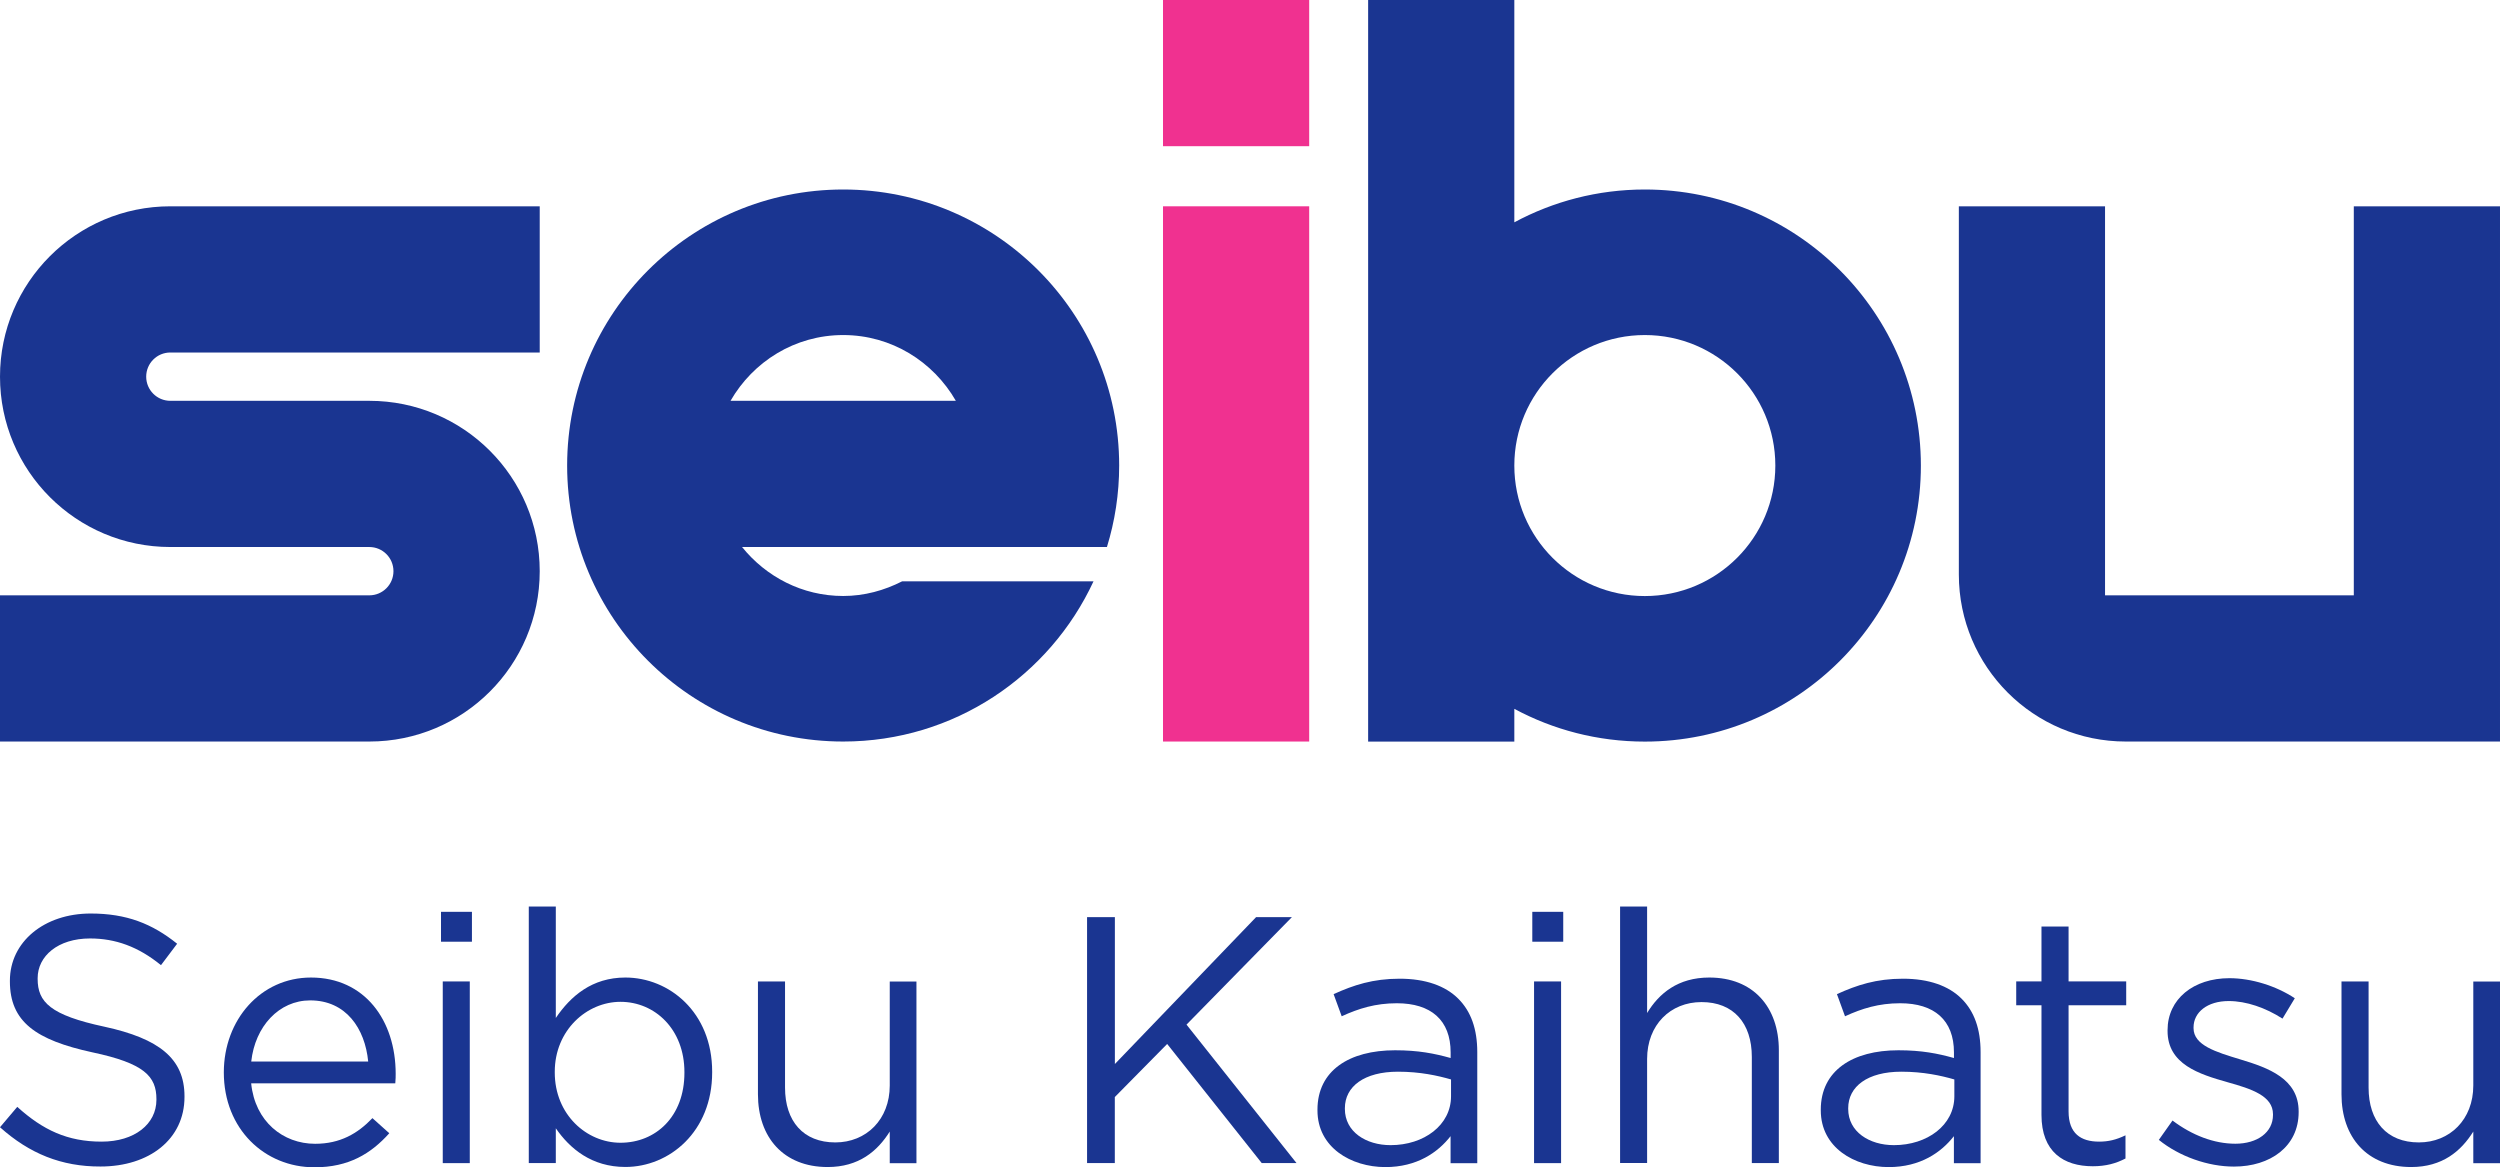 <?xml version="1.0" encoding="utf-8"?>
<!-- Generator: Adobe Illustrator 26.3.1, SVG Export Plug-In . SVG Version: 6.00 Build 0)  -->
<svg version="1.1" id="Layer_1" xmlns="http://www.w3.org/2000/svg" xmlns:xlink="http://www.w3.org/1999/xlink" x="0px" y="0px"
	 viewBox="0 0 3839 1792.5" style="enable-background:new 0 0 3839 1792.5;" xml:space="preserve">
<style type="text/css">
	.st0{fill:#009A60;}
	.st1{fill:#D6B00A;}
	.st2{fill:#FFFFFF;}
	.st3{fill:#016CC6;}
	.st4{fill:#FF156A;}
	.st5{fill:#7201FF;}
	.st6{fill:#FE0000;}
	.st7{fill:#1A3591;}
	.st8{fill:#F03190;}
	.st9{fill:#00EDEA;}
	.st10{fill:#FFF800;}
	.st11{fill:#030508;}
	.st12{fill:#4ACF93;}
	.st13{fill:#F0E257;}
	.st14{clip-path:url(#SVGID_00000159449262403584306350000017746665994406500503_);}
	.st15{clip-path:url(#SVGID_00000020362053319245544760000013257845536895254180_);}
	.st16{clip-path:url(#SVGID_00000081626094496329217690000017809276954390601382_);}
	.st17{clip-path:url(#SVGID_00000114784657019622323030000016749580427480087701_);}
	.st18{fill:url(#SVGID_00000140733862098301382040000008659105601653707137_);}
	.st19{fill:url(#SVGID_00000056408715616251609980000001043028355708016540_);}
	.st20{fill:url(#SVGID_00000115495467382233584670000006448636074141814666_);}
	.st21{fill:url(#SVGID_00000165957071121738343900000017927527744184253574_);}
	.st22{fill:url(#SVGID_00000042701882985662803610000005756793671857660828_);}
	.st23{fill:url(#SVGID_00000070092875287260657310000012392424827660243076_);}
	.st24{fill:url(#SVGID_00000110454386452771810340000001359162494886336400_);}
	.st25{fill:url(#SVGID_00000140699934936078549770000012461843962112283274_);}
	.st26{fill:url(#SVGID_00000018233754996383213590000013851439158246915761_);}
	.st27{fill:url(#SVGID_00000113326045292278674580000007157529667931661446_);}
	.st28{fill:url(#SVGID_00000152953863667624014510000018209006907632941970_);}
	.st29{fill:url(#SVGID_00000027598984609379827930000013998178640578994570_);}
	.st30{fill:url(#SVGID_00000168091632504086640430000009831753035983166096_);}
	.st31{fill:url(#SVGID_00000075140896571723826010000011278894031133875897_);}
	.st32{fill:url(#SVGID_00000088821482581172218110000005132632182667042225_);}
	.st33{fill:url(#SVGID_00000048503711759830317410000004128377870134122625_);}
	.st34{fill:url(#SVGID_00000141425425062386013870000013530936546618539437_);}
	.st35{fill:url(#SVGID_00000083089809802893203230000016016151172925991312_);}
	.st36{fill:url(#SVGID_00000085240976602779978980000011285553154257303949_);}
	.st37{fill:url(#SVGID_00000101826223638000627140000012585237051014885019_);}
	.st38{fill:url(#SVGID_00000168824964582744934680000009673140096831929773_);}
	.st39{fill:url(#SVGID_00000003070788985704971610000007722426582916833444_);}
	.st40{fill:url(#SVGID_00000013895611055376916280000011236729801147366815_);}
	.st41{fill:url(#SVGID_00000090264049773094535030000016260782227570060429_);}
	.st42{fill:url(#SVGID_00000091709275560869221890000018204053139340035246_);}
	.st43{fill:url(#SVGID_00000067915800442264364880000017403355964500977813_);}
	.st44{fill:url(#SVGID_00000037654655121475625800000015689698167005244075_);}
	.st45{fill:url(#SVGID_00000047034364629007759030000003535408745987105430_);}
	.st46{fill:url(#SVGID_00000018950272725310337890000005917805202973771137_);}
	.st47{fill:url(#SVGID_00000080927559440559999740000017832485826680237239_);}
	.st48{clip-path:url(#SVGID_00000075847084478570176610000006663190366692815497_);}
	.st49{clip-path:url(#SVGID_00000067225981304705856120000014514206730902203781_);}
	.st50{clip-path:url(#SVGID_00000067938239884689709640000006579389783448939411_);}
	.st51{clip-path:url(#SVGID_00000063621705268894246650000007168215379424871552_);}
	.st52{clip-path:url(#SVGID_00000139974303942002409810000002154184644575366815_);}
	.st53{clip-path:url(#SVGID_00000092415921230141772000000013842891218424382892_);}
	.st54{clip-path:url(#SVGID_00000049940757041118749170000015422983561210434486_);}
	.st55{clip-path:url(#SVGID_00000146469539579334434910000015612257246003245214_);}
	.st56{clip-path:url(#SVGID_00000003810422391634486440000003081937473735883180_);}
	.st57{clip-path:url(#SVGID_00000138551228825640944690000010524955603002598288_);}
	.st58{clip-path:url(#SVGID_00000047760839876550476490000013282897152655359930_);}
	.st59{clip-path:url(#SVGID_00000134963960535737952390000009470973788758543543_);}
	.st60{clip-path:url(#SVGID_00000152951476836830804840000010096257521597432244_);}
	.st61{clip-path:url(#SVGID_00000153676167511013623250000003500876908200026754_);}
	.st62{clip-path:url(#SVGID_00000149381869899773716700000018116363014170443433_);}
	.st63{clip-path:url(#SVGID_00000059309397729827738760000012160671020020055193_);}
	.st64{clip-path:url(#SVGID_00000150806914234716052080000014479336538278779031_);}
	.st65{clip-path:url(#SVGID_00000001641985892455280200000012808278774668477102_);}
	.st66{clip-path:url(#SVGID_00000155867676437562414040000009330174037586469564_);}
</style>
<g>
	<g>
		<path class="st7" d="M0,1731l26.5-31.3c39.4,35.6,77.2,53.4,129.5,53.4c50.7,0,84.2-27,84.2-64.2v-1.1c0-35.1-18.9-55-98.2-71.8
			c-86.9-18.9-126.8-46.9-126.8-109v-1.1c0-59.4,52.4-103.1,124.1-103.1c55,0,94.4,15.6,132.7,46.4l-24.8,32.9
			c-35.1-28.6-70.2-41-109-41c-49.1,0-80.4,27-80.4,61v1.1c0,35.6,19.4,55.6,102.5,73.4c84.2,18.3,123,49.1,123,106.8v1.1
			c0,64.8-54,106.8-129,106.8C94.4,1791.5,45.3,1771.5,0,1731z"/>
		<path class="st7" d="M483.9,1756.4c38.3,0,65.3-15.6,88-39.4l25.9,23.2c-28.1,31.3-62.1,52.3-114.9,52.3
			c-76.6,0-139.2-58.8-139.2-145.7c0-80.9,56.7-145.7,133.8-145.7c82.6,0,130.1,65.8,130.1,147.9c0,3.8,0,8.1-0.6,14.6H385.7
			C391.6,1722.4,434.8,1756.4,483.9,1756.4z M565.4,1630.1c-4.9-50.7-34-93.9-89-93.9c-48,0-84.7,39.9-90.6,93.9H565.4z"/>
		<path class="st7" d="M677.2,1400.2h47.5v45.9h-47.5V1400.2z M679.9,1507.1h41.5v279h-41.5V1507.1z"/>
		<path class="st7" d="M853.5,1732.6v53.4H812v-393.9h41.5v171.1c22.7-33.5,55.6-62.1,106.8-62.1c66.9,0,133.3,52.9,133.3,144.6v1.1
			c0,91.2-65.8,145.2-133.3,145.2C908.6,1792,875.1,1763.9,853.5,1732.6z M1051,1647.4v-1.1c0-65.8-45.3-107.9-98.2-107.9
			c-51.8,0-100.9,43.7-100.9,107.4v1.1c0,64.8,49.1,107.9,100.9,107.9C1006.8,1754.8,1051,1714.8,1051,1647.4z"/>
		<path class="st7" d="M1163.9,1680.3v-173.2h41.6v163c0,51.8,28.1,84.2,77.2,84.2c47.5,0,83.6-35.1,83.6-87.4v-159.7h41v279h-41
			v-48.6c-18.9,30.2-47.5,54.5-95.5,54.5C1203.3,1792,1163.9,1746.7,1163.9,1680.3z"/>
		<path class="st7" d="M1669.4,1408.3h42.6v225.6l216.9-225.6h55l-161.9,165.1l168.9,212.6h-53.4l-145.2-182.9l-80.4,81.5v101.4
			h-42.6V1408.3z"/>
		<path class="st7" d="M2023.1,1705.1v-1.1c0-59.9,48.6-91.2,119.2-91.2c35.6,0,60.4,4.9,85.3,11.9v-8.6c0-49.6-30.2-75.5-82.6-75.5
			c-32.9,0-58.8,8.1-84.7,20l-12.4-34c30.8-14,60.4-23.7,101.4-23.7c39.4,0,70.2,10.8,90.1,30.8c19.4,19.4,29.1,46.4,29.1,82v170.5
			h-41v-41.5c-19.4,24.8-51.3,47.5-100.4,47.5C2074.9,1792,2023.1,1762.3,2023.1,1705.1z M2228.2,1683.5v-25.9
			c-20.5-5.9-47.5-11.9-81.5-11.9c-51.8,0-81.5,22.7-81.5,56.1v1.1c0,35.1,32.4,55.6,70.2,55.6
			C2186.6,1758.5,2228.2,1727.8,2228.2,1683.5z"/>
		<path class="st7" d="M2353,1400.2h47.5v45.9H2353V1400.2z M2355.7,1507.1h41.5v279h-41.5V1507.1z"/>
		<path class="st7" d="M2487.8,1392.1h41.5v163.5c18.3-30.2,47.5-54.5,95.5-54.5c67.4,0,106.8,45.3,106.8,111.7v173.2h-41.5v-163
			c0-51.8-28.1-84.2-77.2-84.2c-48,0-83.6,35.1-83.6,87.4v159.7h-41.5V1392.1z"/>
		<path class="st7" d="M2796,1705.1v-1.1c0-59.9,48.6-91.2,119.2-91.2c35.6,0,60.4,4.9,85.3,11.9v-8.6c0-49.6-30.2-75.5-82.6-75.5
			c-32.9,0-58.8,8.1-84.7,20l-12.4-34c30.8-14,60.4-23.7,101.4-23.7c39.4,0,70.2,10.8,90.1,30.8c19.4,19.4,29.1,46.4,29.1,82v170.5
			h-41v-41.5c-19.4,24.8-51.3,47.5-100.4,47.5C2847.8,1792,2796,1762.3,2796,1705.1z M3001.1,1683.5v-25.9
			c-20.5-5.9-47.5-11.9-81.5-11.9c-51.8,0-81.5,22.7-81.5,56.1v1.1c0,35.1,32.4,55.6,70.2,55.6
			C2959.5,1758.5,3001.1,1727.8,3001.1,1683.5z"/>
		<path class="st7" d="M3134.9,1712.1v-168.4h-38.8v-36.7h38.8v-84.2h41.6v84.2h88.5v36.7h-88.5v163c0,34,18.9,46.4,46.9,46.4
			c14,0,25.9-2.7,40.5-9.7v35.6c-14.6,7.6-30.2,11.9-50.2,11.9C3168.9,1790.9,3134.9,1768.8,3134.9,1712.1z"/>
		<path class="st7" d="M3315.1,1750.4l21-29.7c30.2,22.7,63.7,35.6,96.6,35.6c33.5,0,57.7-17.3,57.7-44.2v-1.1
			c0-28.1-32.9-38.9-69.6-49.1c-43.7-12.4-92.3-27.5-92.3-78.8v-1.1c0-48,39.9-79.9,95-79.9c34,0,71.8,11.9,100.4,30.8l-18.9,31.3
			c-25.9-16.7-55.6-27-82.6-27c-32.9,0-54,17.3-54,40.5v1.1c0,26.4,34.5,36.7,71.8,48c43.2,13,89.6,29.7,89.6,79.9v1.1
			c0,52.9-43.7,83.6-99.3,83.6C3390.7,1791.5,3346.4,1775.8,3315.1,1750.4z"/>
		<path class="st7" d="M3595.6,1680.3v-173.2h41.6v163c0,51.8,28.1,84.2,77.2,84.2c47.5,0,83.6-35.1,83.6-87.4v-159.7h41v279h-41
			v-48.6c-18.9,30.2-47.5,54.5-95.5,54.5C3635,1792,3595.6,1746.7,3595.6,1680.3z"/>
	</g>
	<g>
		<path class="st7" d="M3614.5,316.8v597.4h-382V316.8H3008v565.5c0,141.6,114.8,256.4,256.4,256.4h350.1h171h53.5V316.8H3614.5z"/>
		<path class="st7" d="M0,578.4C0,722.9,117.1,840,261.6,840h305.5c20.5,0,37.1,16.6,37.1,37.1c0,20.5-16.6,37.1-37.1,37.1H0v224.5
			h567.2c144.5,0,261.6-117.1,261.6-261.6c0-144.5-117.1-261.6-261.6-261.6H261.6c-20.5,0-37.1-16.6-37.1-37.1
			c0-20.5,16.6-37.1,37.1-37.1h567.2V316.8H261.6C117.1,316.8,0,434,0,578.4z"/>
		<rect x="1785.9" y="316.8" class="st8" width="224.5" height="821.9"/>
		<rect x="1785.9" class="st8" width="224.5" height="224.5"/>
		<path class="st7" d="M2525.8,291c-72.5,0-140.7,18.3-200.4,50.4V0h-224.5v1138.8h224.5v-50.3c59.7,32.1,127.9,50.3,200.4,50.3
			c234.1,0,423.9-189.8,423.9-423.8C2949.6,480.8,2759.9,291,2525.8,291z M2525.8,915.3c-110.7,0-200.4-89.7-200.4-200.4
			s89.7-200.4,200.4-200.4s200.4,89.7,200.4,200.4S2636.4,915.3,2525.8,915.3z"/>
		<path class="st7" d="M1294.8,291c-234.1,0-423.9,189.8-423.9,423.9c0,234.1,189.8,423.8,423.9,423.8
			c170.5,0,317.1-100.9,384.4-246h-293.9c-27.3,13.9-57.8,22.5-90.5,22.5c-63,0-118.6-29.7-155.3-75.2h310.6H1669h30.8
			c12.2-39.6,18.8-81.6,18.8-125.1C1718.6,480.8,1528.9,291,1294.8,291z M1121.8,615.5c34.6-60.1,98.7-101,173-101
			s138.4,40.9,173,101H1121.8z"/>
	</g>
</g>
</svg>
